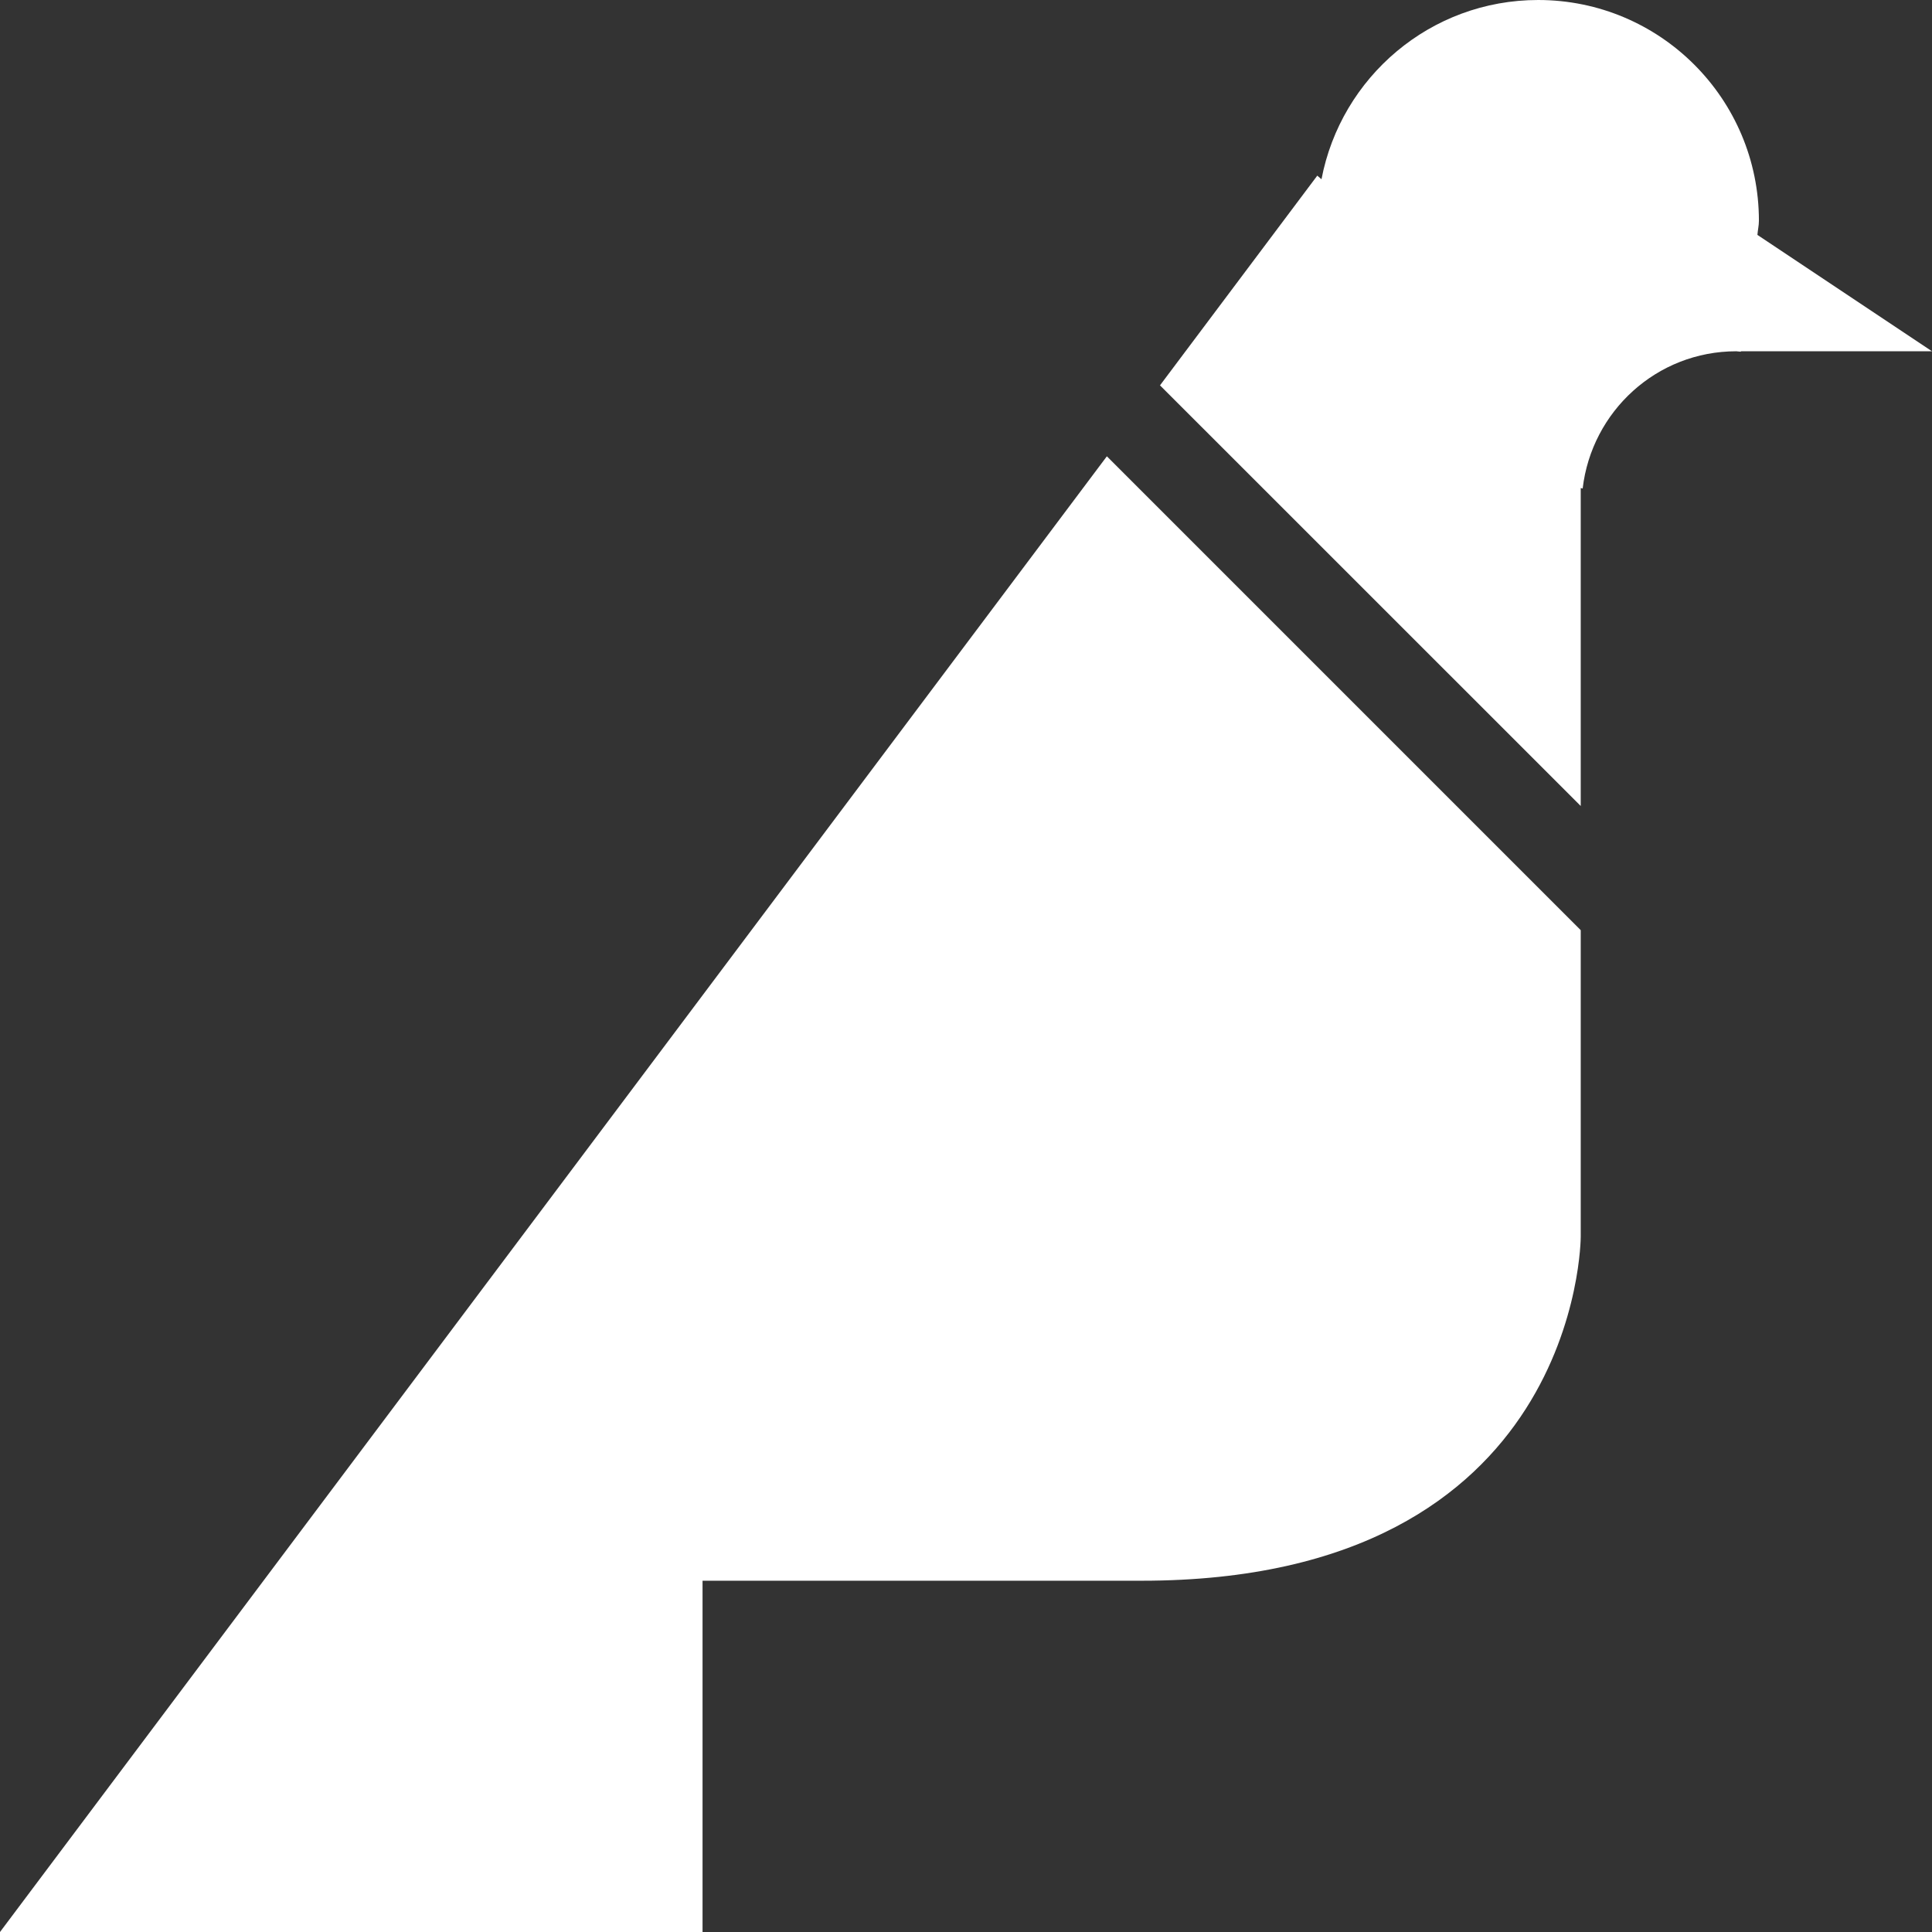 <?xml version="1.0" encoding="utf-8"?>
<!-- Generator: Adobe Illustrator 15.1.0, SVG Export Plug-In . SVG Version: 6.00 Build 0)  -->
<!DOCTYPE svg PUBLIC "-//W3C//DTD SVG 1.1//EN" "http://www.w3.org/Graphics/SVG/1.1/DTD/svg11.dtd">
<svg version="1.1" id="Layer_1" xmlns="http://www.w3.org/2000/svg" xmlns:xlink="http://www.w3.org/1999/xlink" x="0px" y="0px"
	 width="22px" height="22px" viewBox="0 0 22 22" enable-background="new 0 0 22 22" xml:space="preserve">
<rect x="0" y="0" width="22" height="22" fill="#333333" stroke="none"/>
<path fill="#ffffff" clip-rule="evenodd" d="M13.209,4.388L15,2l0.048,0.041C15.27,0.879,16.288,0,17.515,0
	c1.389,0,2.514,1.125,2.514,2.514c0,0.055-0.013,0.106-0.017,0.161L22,4h-2.176l-0.001,0.005C19.806,4.005,19.789,4,19.771,4
	c-0.906,0-1.646,0.684-1.749,1.563L18,5.557v3.621L13.209,4.388z M12.604,5.196L0,22h8v-4h5c5,0,5-3.916,5-3.916v-3.492
	L12.604,5.196z"/>
</svg>
